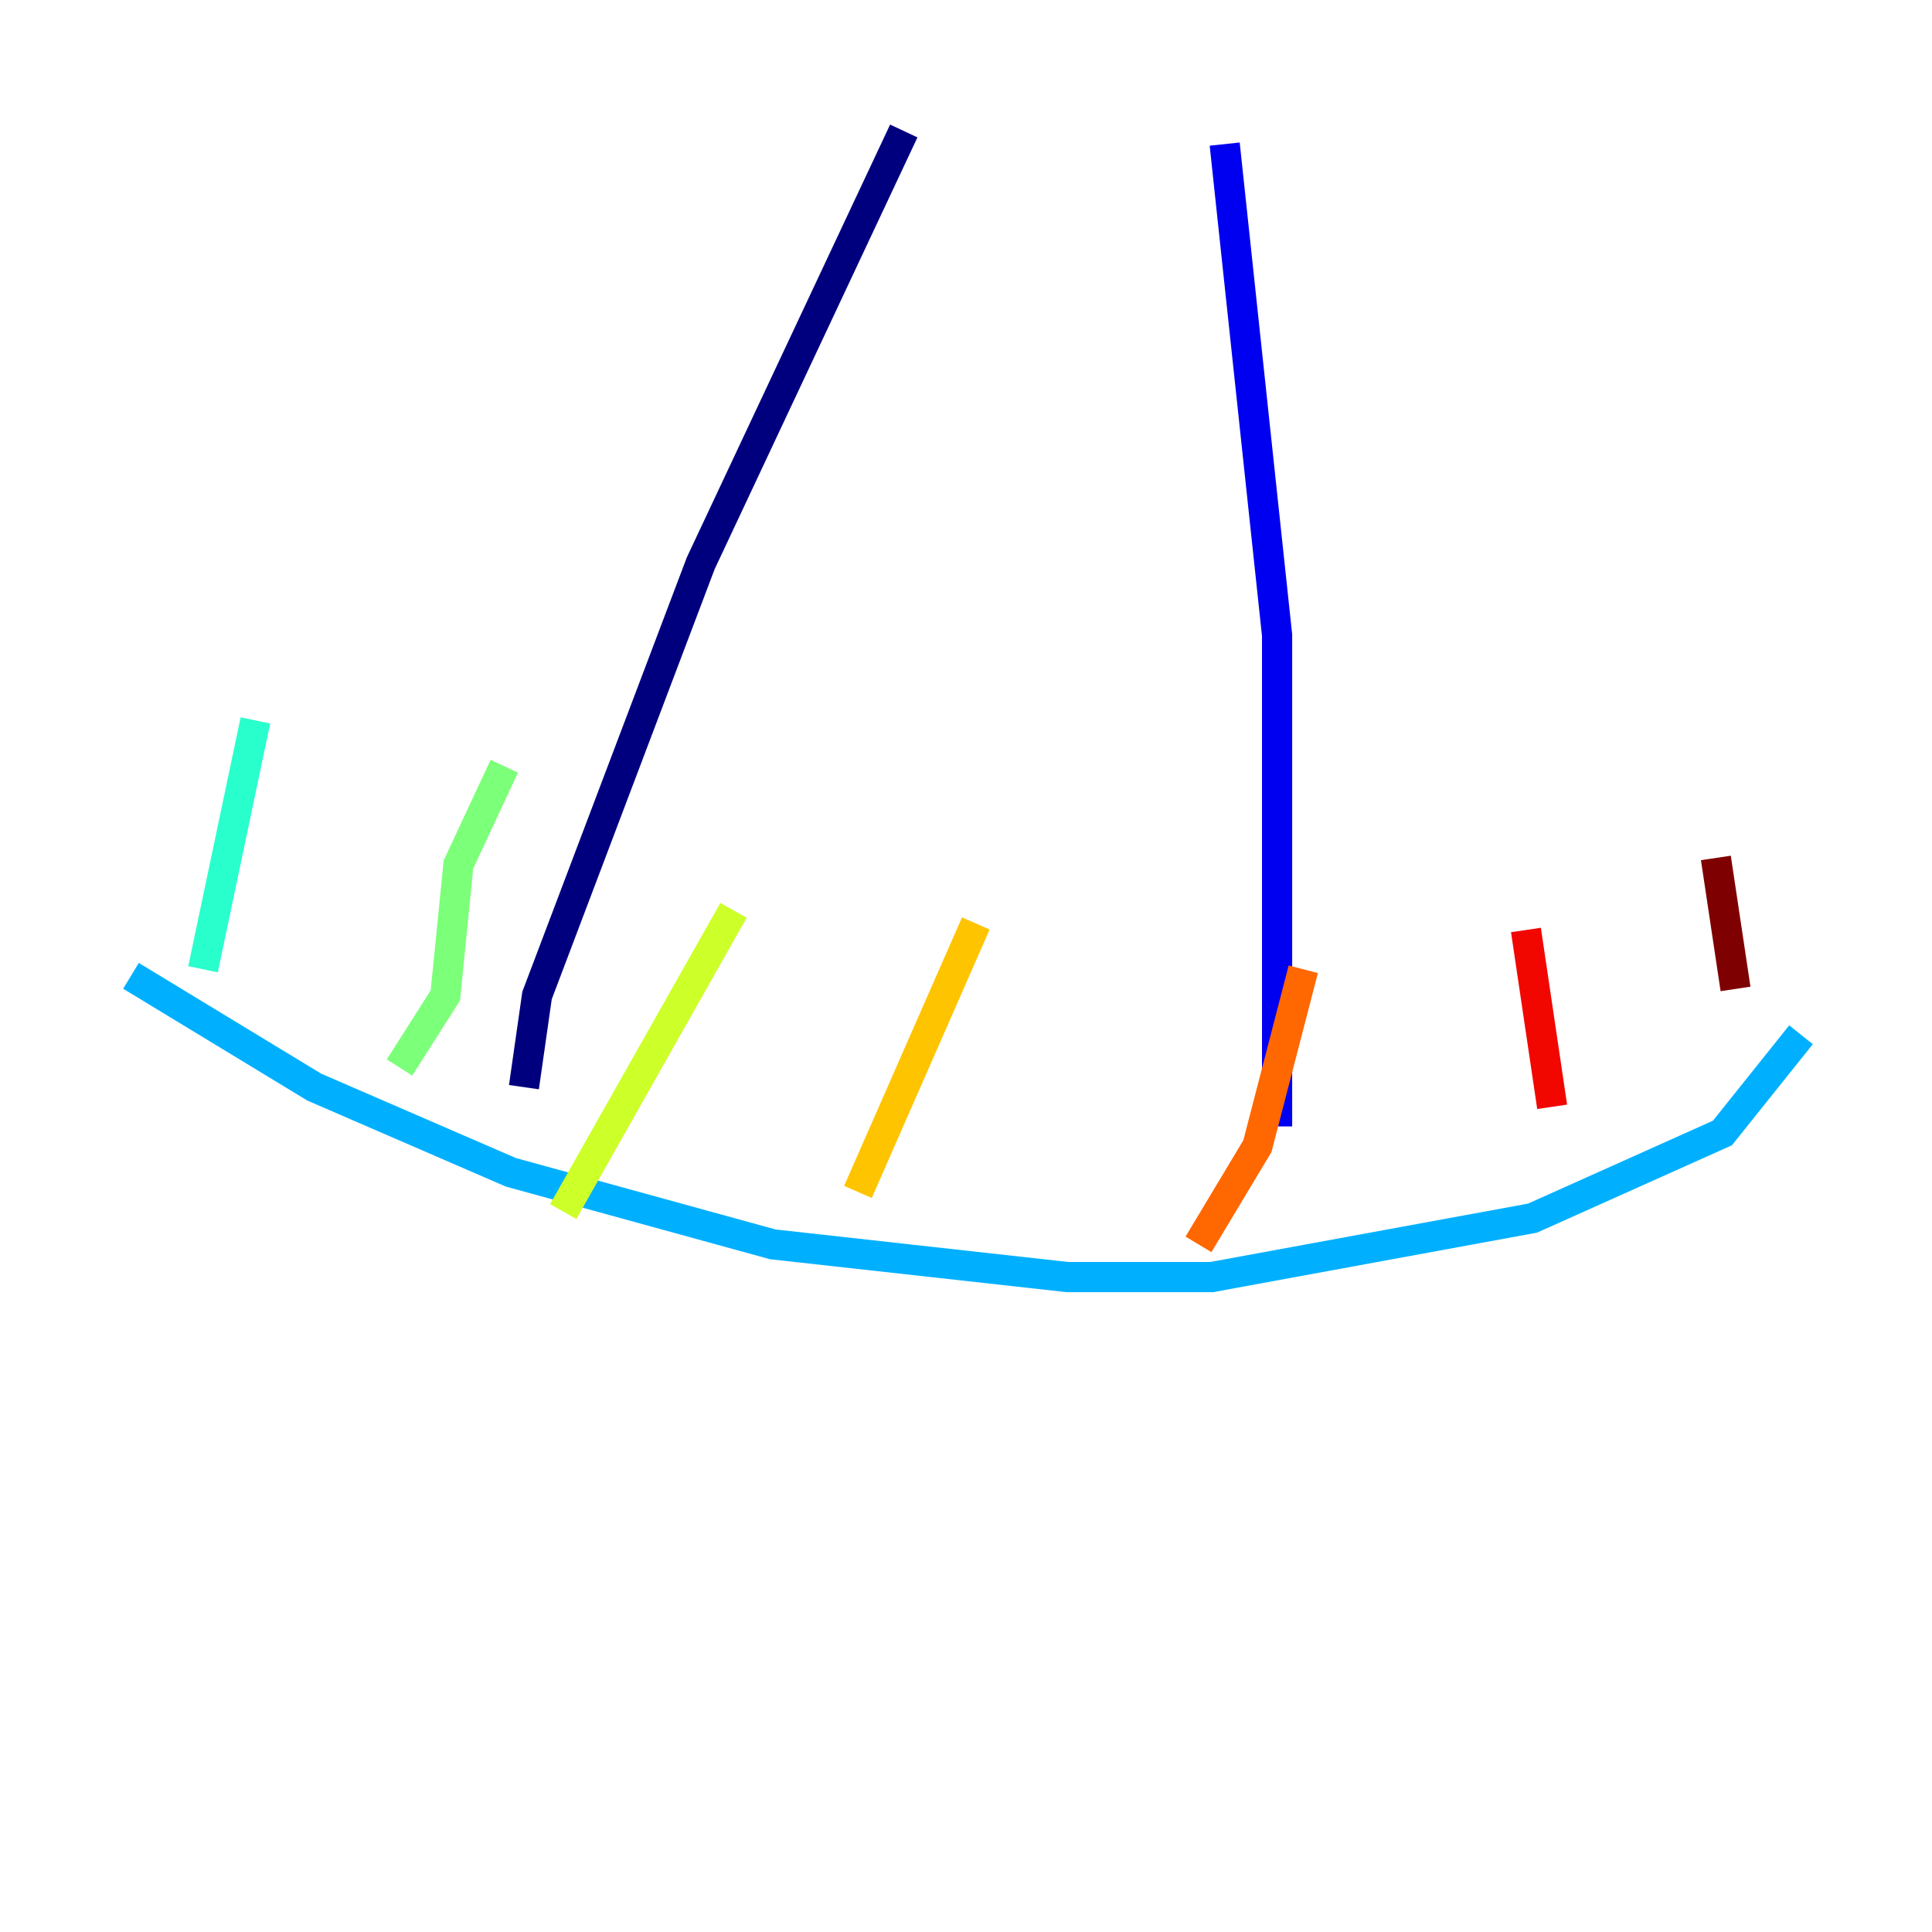 <?xml version="1.0" encoding="utf-8" ?>
<svg baseProfile="tiny" height="128" version="1.2" viewBox="0,0,128,128" width="128" xmlns="http://www.w3.org/2000/svg" xmlns:ev="http://www.w3.org/2001/xml-events" xmlns:xlink="http://www.w3.org/1999/xlink"><defs /><polyline fill="none" points="59.878,8.678 46.427,37.315 35.58,65.953 34.712,72.027" stroke="#00007f" stroke-width="2" /><polyline fill="none" points="81.139,9.546 84.61,42.088 84.61,74.63" stroke="#0000f1" stroke-width="2" /><polyline fill="none" points="12.149,53.803 12.149,53.803" stroke="#004cff" stroke-width="2" /><polyline fill="none" points="8.678,64.651 20.827,72.027 33.844,77.668 51.2,82.441 70.725,84.61 80.271,84.61 101.532,80.705 114.115,75.064 119.322,68.556" stroke="#00b0ff" stroke-width="2" /><polyline fill="none" points="13.451,64.217 16.922,47.729" stroke="#29ffcd" stroke-width="2" /><polyline fill="none" points="26.468,70.725 29.505,65.953 30.373,57.275 33.41,50.766" stroke="#7cff79" stroke-width="2" /><polyline fill="none" points="37.315,80.271 48.597,60.312" stroke="#cdff29" stroke-width="2" /><polyline fill="none" points="56.841,78.969 64.651,61.18" stroke="#ffc400" stroke-width="2" /><polyline fill="none" points="79.403,82.441 83.308,75.932 86.346,64.217" stroke="#ff6700" stroke-width="2" /><polyline fill="none" points="101.098,61.614 102.834,73.329" stroke="#f10700" stroke-width="2" /><polyline fill="none" points="113.681,56.841 114.983,65.519" stroke="#7f0000" stroke-width="2" /></svg>